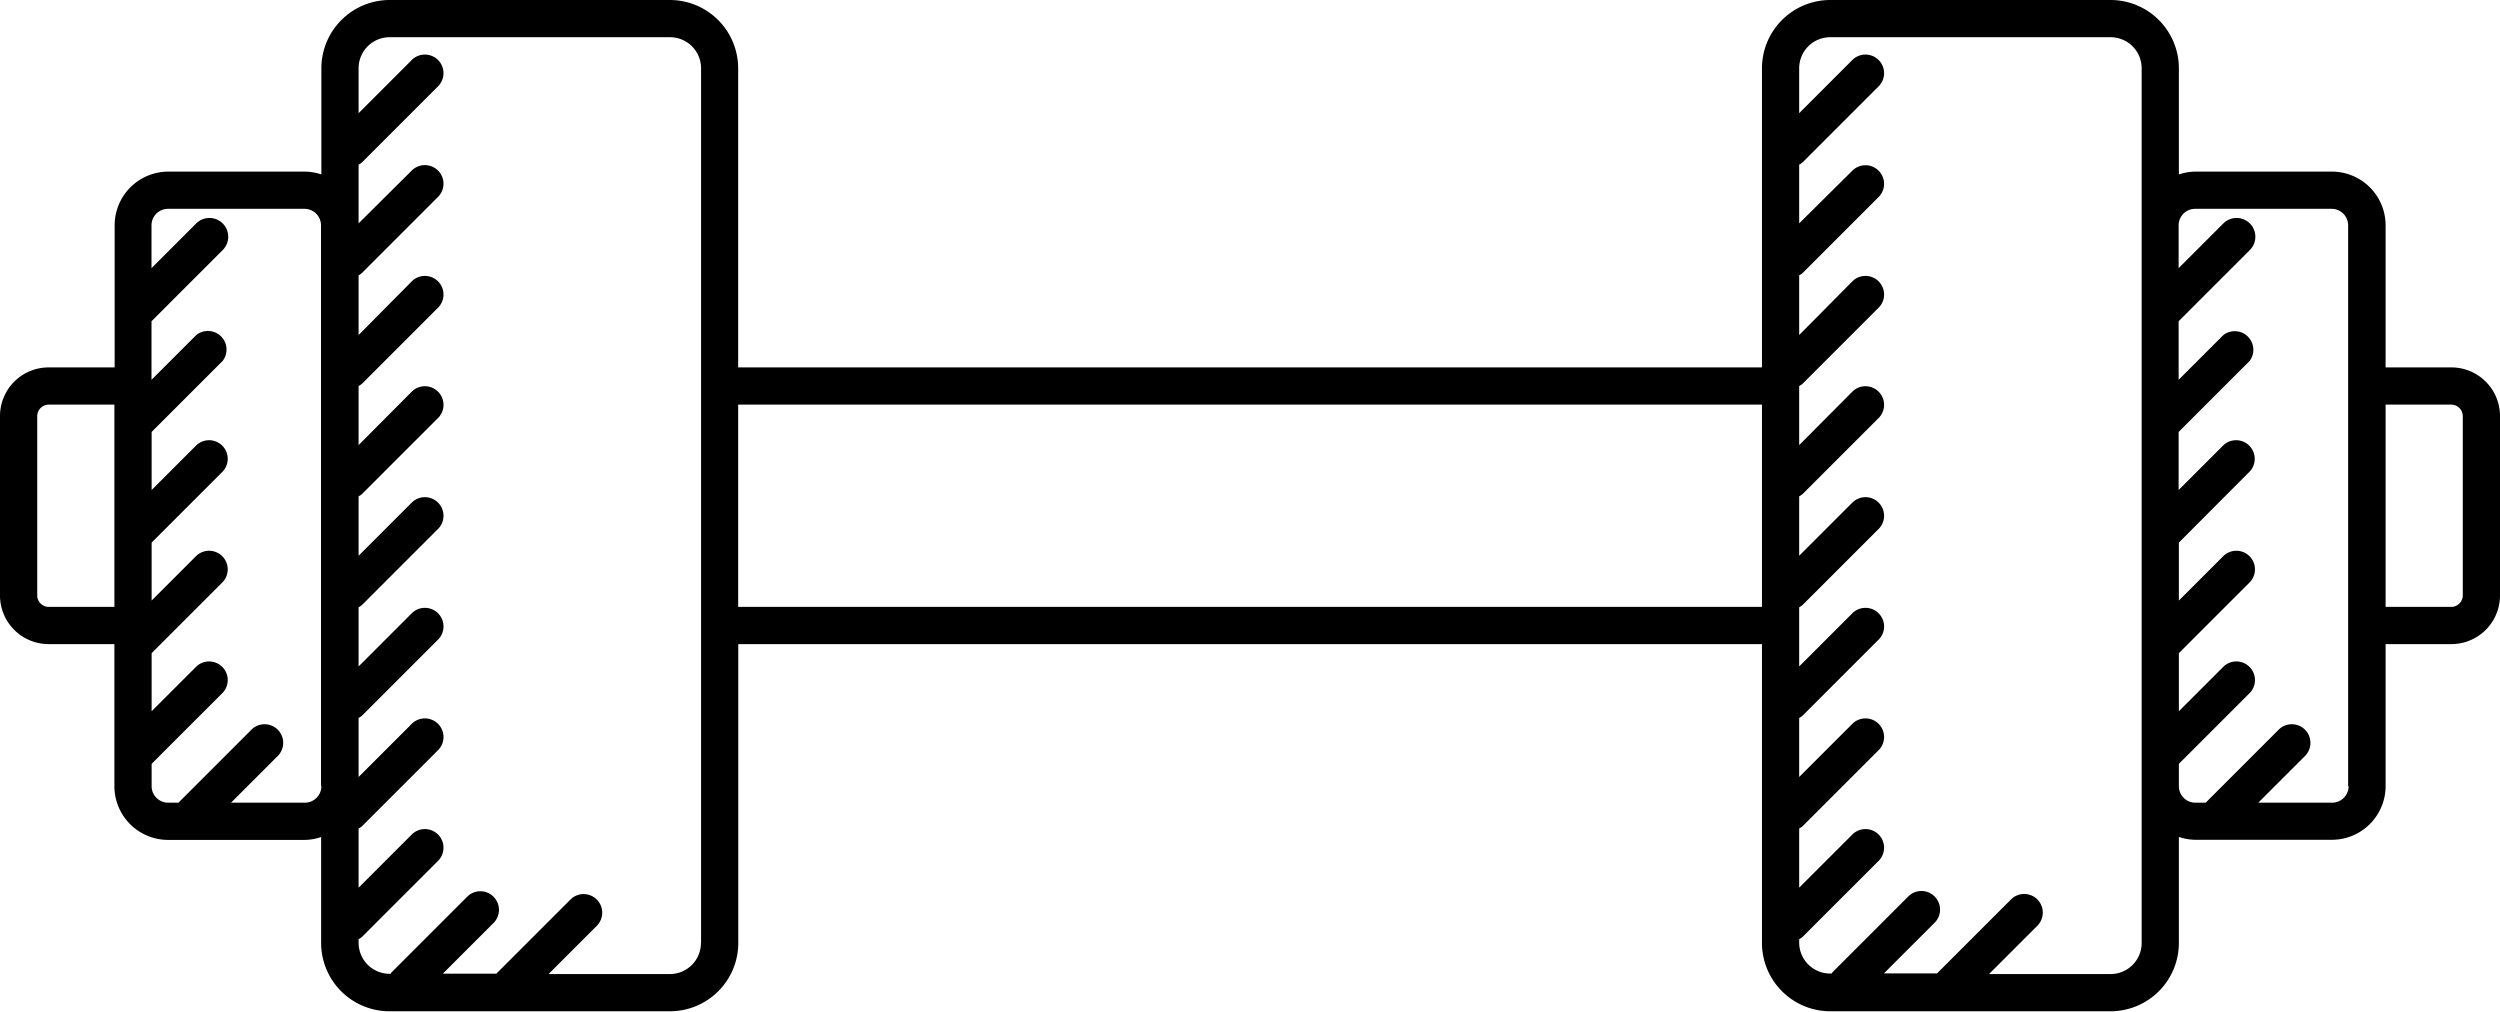 <svg id="Layer_1" data-name="Layer 1" xmlns="http://www.w3.org/2000/svg" viewBox="0 0 201.48 81.52"><title>personaltrainer</title><path d="M197.57,29.61h-5.31V18.16a4.33,4.33,0,0,0-4.33-4.33h-11a4.27,4.27,0,0,0-1.33.23V5.5a5.51,5.51,0,0,0-5.5-5.5h-22.6A5.51,5.51,0,0,0,142,5.5V29.61H59.49V5.5A5.51,5.51,0,0,0,54,0H31.4a5.51,5.51,0,0,0-5.5,5.5v8.56a4.27,4.27,0,0,0-1.33-.23h-11a4.33,4.33,0,0,0-4.33,4.33V29.61H3.91A3.92,3.92,0,0,0,0,33.52V48a3.92,3.92,0,0,0,3.91,3.91H9.22V63.36a4.33,4.33,0,0,0,4.33,4.33h11a4.27,4.27,0,0,0,1.33-.23V76a5.51,5.51,0,0,0,5.5,5.5H54a5.51,5.51,0,0,0,5.5-5.5V51.91H142V76a5.51,5.51,0,0,0,5.5,5.5h22.6a5.51,5.51,0,0,0,5.5-5.5V67.45a4.27,4.27,0,0,0,1.33.23h11a4.33,4.33,0,0,0,4.33-4.33V51.91h5.31A3.92,3.92,0,0,0,201.48,48V33.52A3.92,3.92,0,0,0,197.57,29.61ZM9.22,34.19V48.91H3.91A0.93,0.93,0,0,1,3,48V33.52a0.93,0.93,0,0,1,.91-0.91H9.22v1.58ZM25.9,63.36a1.33,1.33,0,0,1-1.33,1.33H18.62l3.8-3.8a1.5,1.5,0,0,0-2.12-2.12l-5.92,5.92H13.55a1.33,1.33,0,0,1-1.33-1.33v-1.8l5.73-5.73a1.5,1.5,0,0,0-2.12-2.12l-3.61,3.61V52.64l5.73-5.73a1.5,1.5,0,0,0-2.12-2.12L12.22,48.4V43.73L17.95,38a1.5,1.5,0,0,0-2.12-2.12l-3.61,3.61V34.81l5.73-5.73A1.5,1.5,0,0,0,15.82,27l-3.61,3.61V25.89l5.73-5.73A1.5,1.5,0,0,0,15.82,18l-3.61,3.61V18.16a1.33,1.33,0,0,1,1.33-1.33h11a1.33,1.33,0,0,1,1.33,1.33v45.2ZM56.49,76a2.5,2.5,0,0,1-2.5,2.5H44.21l3.93-3.93A1.5,1.5,0,0,0,46,72.47l-6,6H35.69l4.12-4.12a1.5,1.5,0,0,0-2.12-2.12l-6.17,6.17s0,0.05-.05.08H31.4A2.5,2.5,0,0,1,28.9,76V75.69a1.44,1.44,0,0,0,.27-0.18l6.17-6.17a1.5,1.5,0,0,0-2.12-2.12L28.9,71.54V66.77a1.44,1.44,0,0,0,.27-0.18l6.17-6.17a1.5,1.5,0,0,0-2.12-2.12L28.9,62.62V57.86a1.44,1.44,0,0,0,.27-0.18l6.17-6.17a1.5,1.5,0,0,0-2.12-2.12L28.9,53.71V48.94a1.44,1.44,0,0,0,.27-0.18l6.17-6.17a1.5,1.5,0,0,0-2.12-2.12L28.9,44.79V40a1.44,1.44,0,0,0,.27-0.18l6.17-6.17a1.5,1.5,0,0,0-2.12-2.12L28.9,35.87V31.11a1.44,1.44,0,0,0,.27-0.18l6.17-6.17a1.5,1.5,0,0,0-2.12-2.12L28.9,27V22.19A1.44,1.44,0,0,0,29.17,22l6.17-6.17a1.5,1.5,0,0,0-2.12-2.12L28.9,18V13.27a1.44,1.44,0,0,0,.27-0.18l6.17-6.17a1.5,1.5,0,0,0-2.12-2.12L28.9,9.12V5.5A2.5,2.5,0,0,1,31.4,3H54a2.5,2.5,0,0,1,2.5,2.5V76ZM142,48.91H59.49V32.61H142v16.3Zm30.6-30.75V76a2.5,2.5,0,0,1-2.5,2.5H160.3l3.93-3.93a1.5,1.5,0,0,0-2.12-2.12l-6,6h-4.28l4.12-4.12a1.5,1.5,0,0,0-2.12-2.12l-6.17,6.17s0,0.05-.05.08h-0.08A2.5,2.5,0,0,1,145,76V75.69a1.43,1.43,0,0,0,.27-0.18l6.17-6.17a1.5,1.5,0,0,0-2.12-2.12L145,71.54V66.77a1.43,1.43,0,0,0,.27-0.18l6.17-6.17a1.5,1.5,0,0,0-2.12-2.12L145,62.62V57.86a1.43,1.43,0,0,0,.27-0.18l6.17-6.17a1.5,1.5,0,0,0-2.12-2.12L145,53.71V48.94a1.43,1.43,0,0,0,.27-0.18l6.17-6.17a1.5,1.5,0,0,0-2.12-2.12L145,44.79V40a1.43,1.43,0,0,0,.27-0.18l6.17-6.17a1.5,1.5,0,0,0-2.12-2.12L145,35.87V31.11a1.43,1.43,0,0,0,.27-0.18l6.17-6.17a1.5,1.5,0,0,0-2.12-2.12L145,27V22.19a1.43,1.43,0,0,0,.27-0.18l6.17-6.17a1.5,1.5,0,0,0-2.12-2.12L145,18V13.27a1.43,1.43,0,0,0,.27-0.18l6.17-6.17a1.5,1.5,0,0,0-2.12-2.12L145,9.12V5.5a2.5,2.5,0,0,1,2.5-2.5h22.6a2.5,2.5,0,0,1,2.5,2.5V18.16Zm16.68,45.2a1.33,1.33,0,0,1-1.33,1.33H182l3.8-3.8a1.5,1.5,0,0,0-2.12-2.12l-5.92,5.92h-0.83a1.33,1.33,0,0,1-1.33-1.33v-1.8l5.73-5.73a1.5,1.5,0,0,0-2.12-2.12l-3.61,3.61V52.64l5.73-5.73a1.5,1.5,0,0,0-2.12-2.12l-3.61,3.61V43.73L181.31,38a1.5,1.5,0,0,0-2.12-2.12l-3.61,3.61V34.81l5.73-5.73A1.5,1.5,0,0,0,179.19,27l-3.61,3.61V25.89l5.73-5.73A1.5,1.5,0,0,0,179.19,18l-3.61,3.61V18.16a1.33,1.33,0,0,1,1.33-1.33h11a1.33,1.33,0,0,1,1.33,1.33v45.2ZM198.48,48a0.93,0.93,0,0,1-.91.91h-5.31V32.61h5.31a0.93,0.93,0,0,1,.91.91V48Z"/></svg>